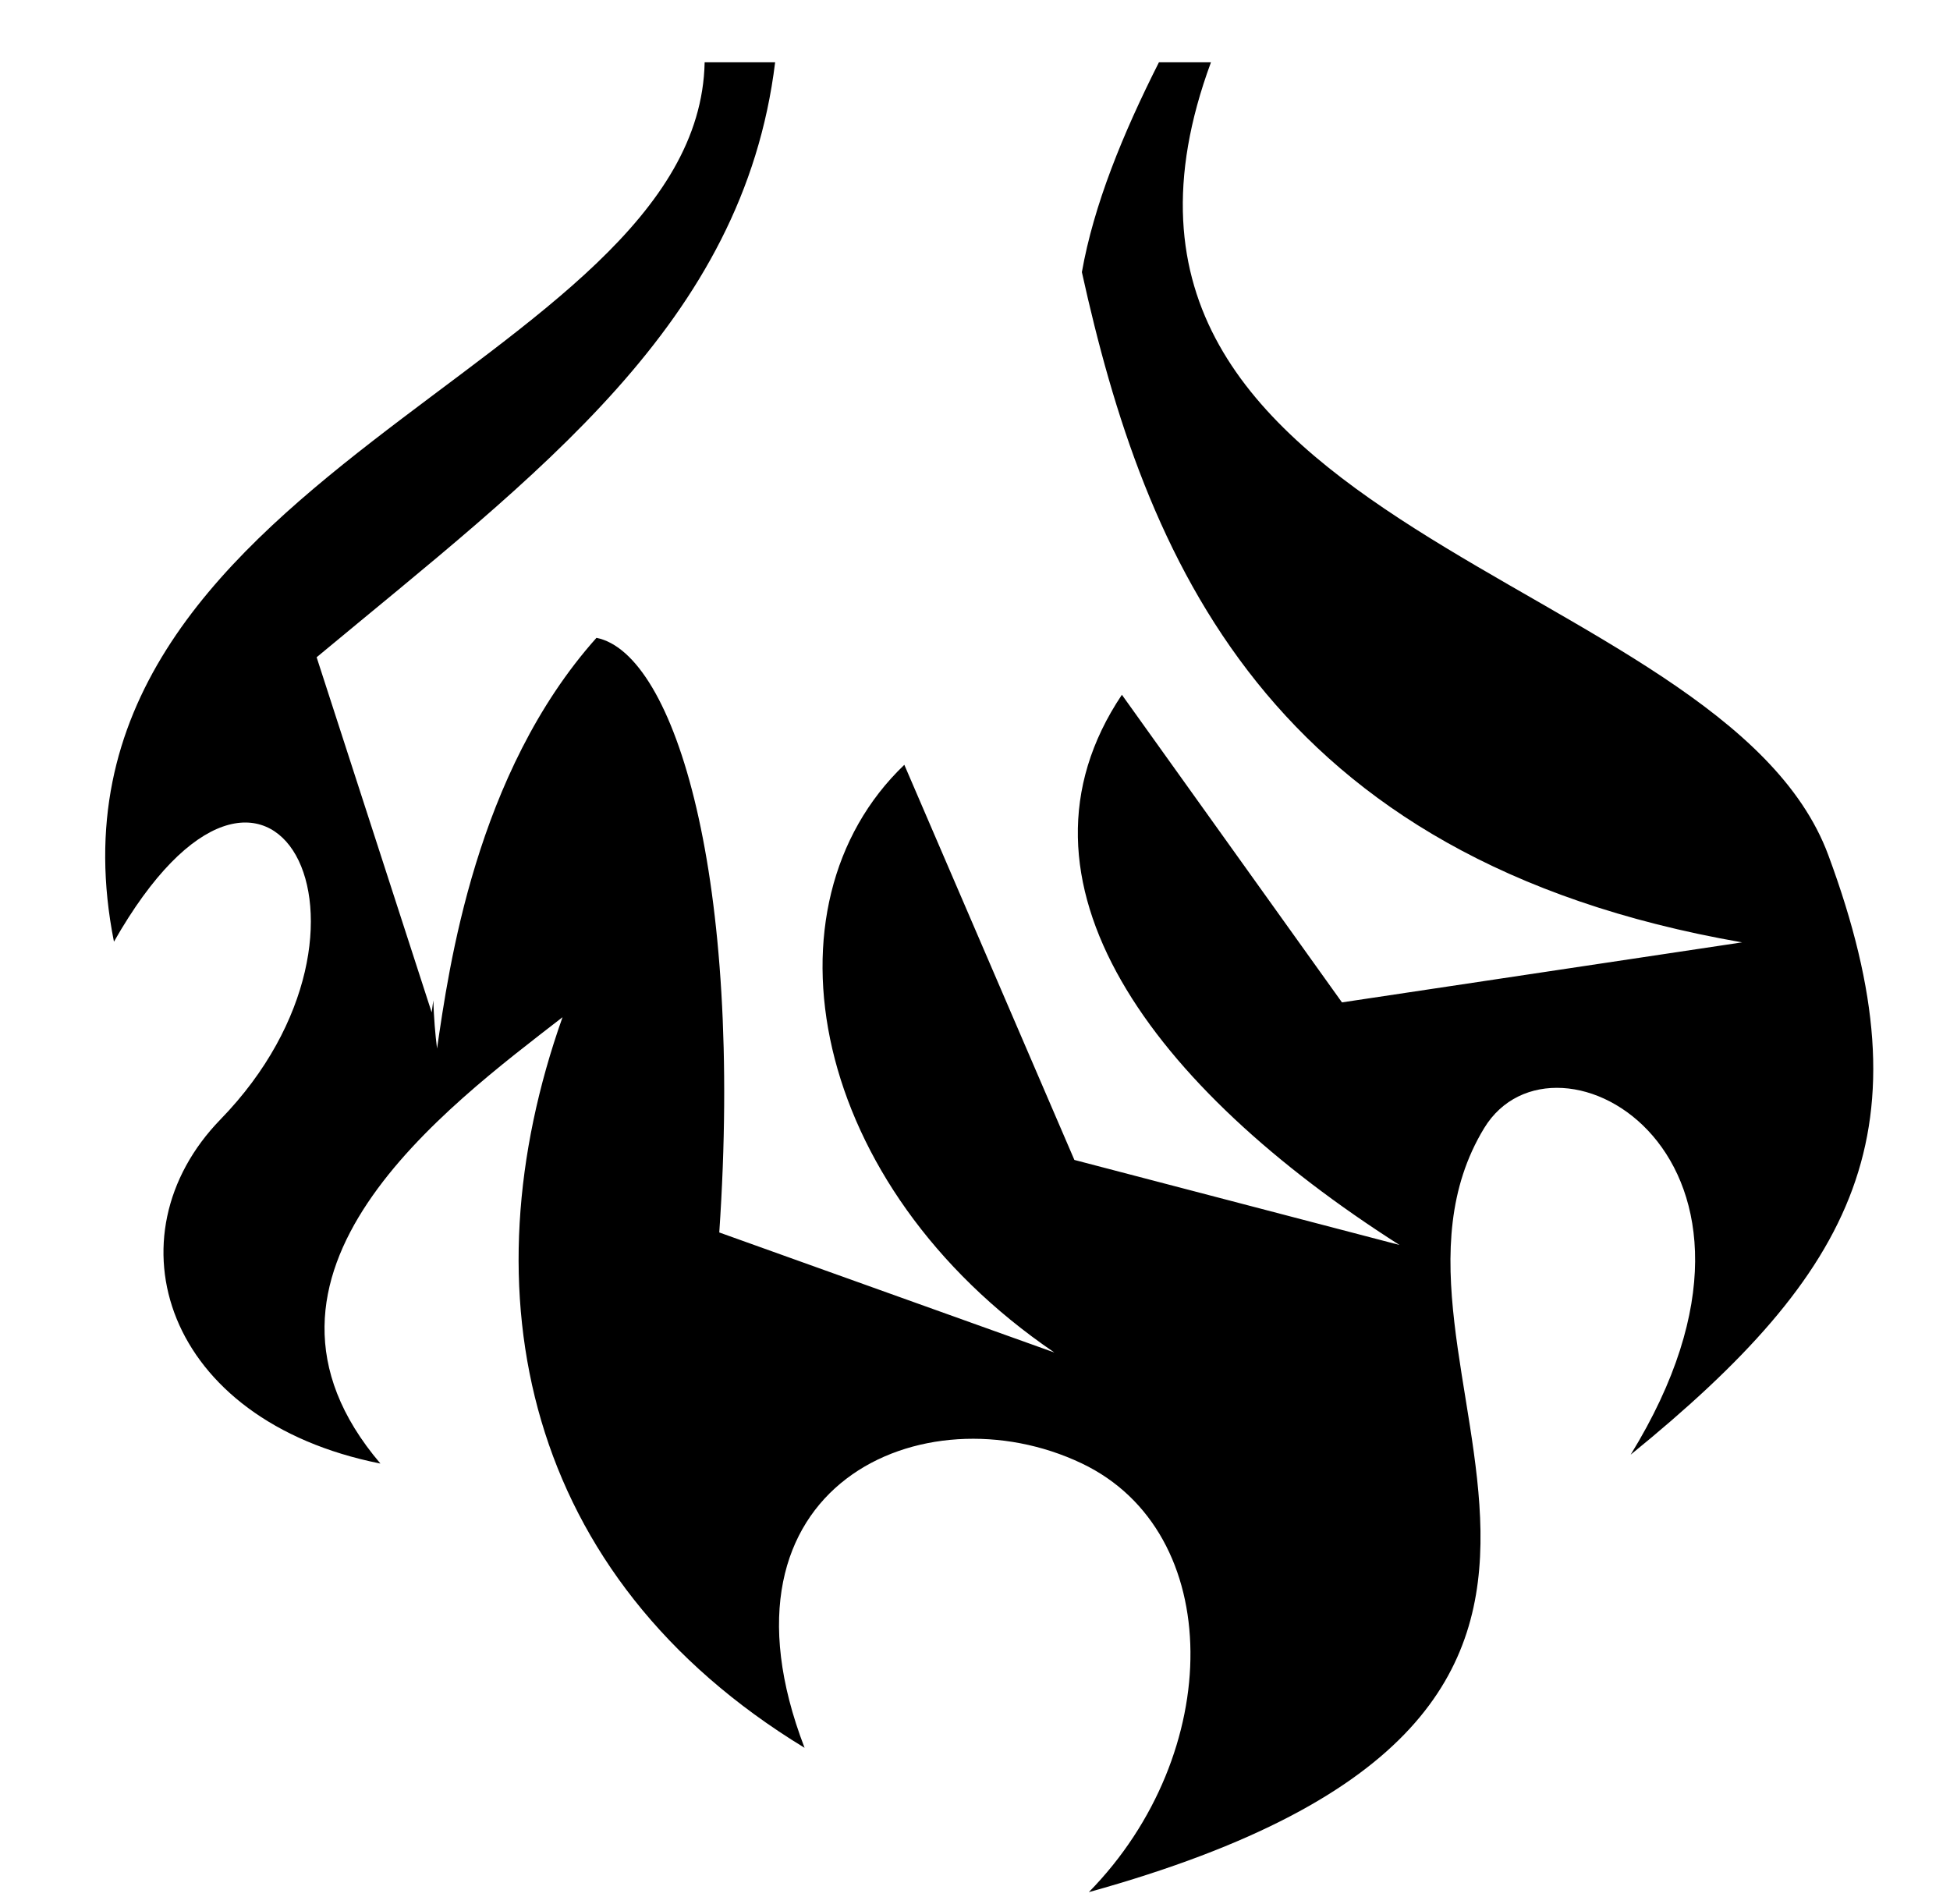 <svg xmlns="http://www.w3.org/2000/svg" viewBox="0 -64 1024 1000" style="transform: scaleY(-1);">
<path fill="currentColor" d="M571.771 929.607l0.007-0.002-0.010 0.010zM856.308 699.882c96.316-156.567-39.704-232.794-76.965-171.424-76.068 125.287 140.179 304.639-207.565 401.147 71.368-72.659 72.191-189.062-3.79-225.181-82.566-39.246-198.586 11.232-145.485 149.392-148.089-90.186-178.178-239.604-127.106-383.654-60.486 46.949-180.458 134.804-95.623 234.391-113.811-22.658-143.462-119.539-83.961-180.752 98.294-101.119 25.994-237.388-55.974-93.291-48.801-245.79 306.948-300.834 310.19-461.791h37.014c-16.765 137.126-124.801 215.98-240.769 312.425l60.409 186.482c0.281-2.12 0.568-4.21 0.857-6.293 0.321 9.163 0.989 17.672 1.963 25.276 6.179-42.006 20.156-144.496 83.721-215.671 41.423 8.342 77.151 126.41 64.485 312.253l175.953 63.027c0.007 0.005 0.013 0.008 0.020 0.013l0.003-0.005-0.023-0.008c-128.695-87.596-156.004-234.717-78.776-308.603l89.3 207.493 170.722 44.65c-129.539-82.56-211.372-191.032-145.772-288.915l115.567 161.533 210.12-31.518c-250.132-43.479-313.907-203.559-346.698-351.95 6.199-35.113 21.374-72.403 40.461-110.189h27.321c-91.397 247.684 268.589 266.324 324.185 416.309 53.564 144.499 14.762 218.495-103.783 314.856z"/>
</svg>